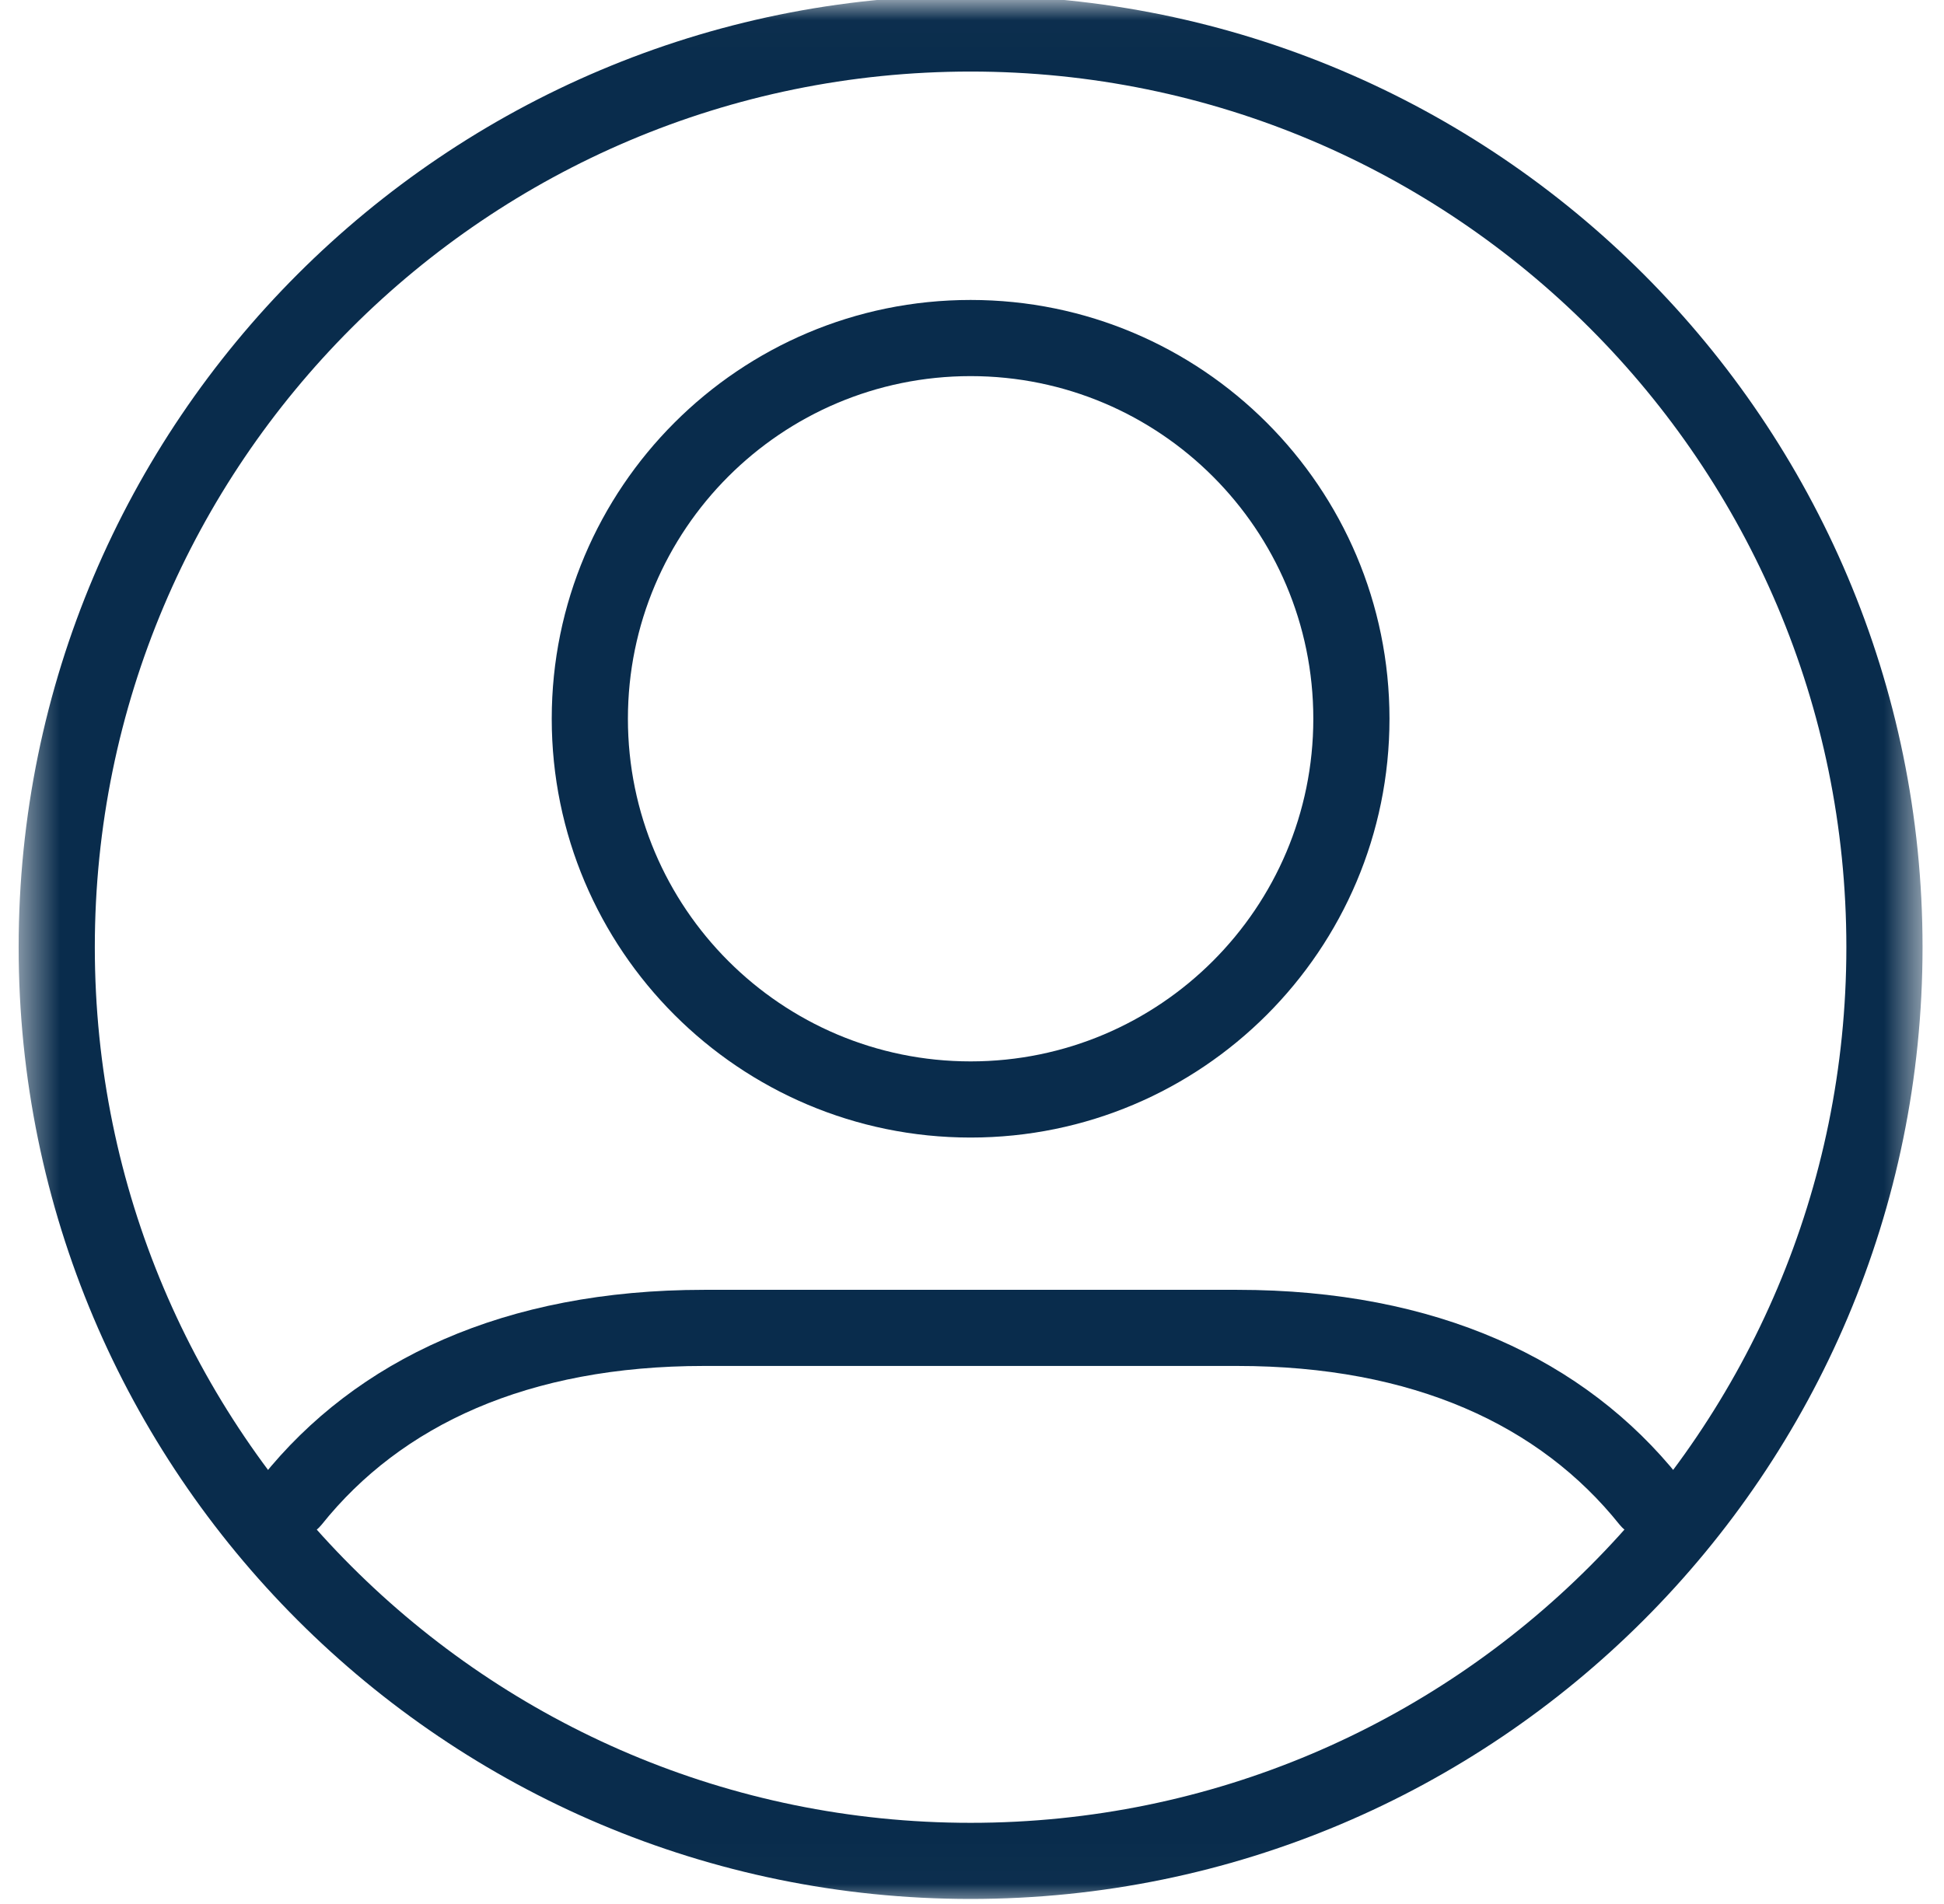 <svg width="49" height="48" viewBox="0 0 49 48" fill="none" xmlns="http://www.w3.org/2000/svg">
<mask id="mask0_239_3554" style="mask-type:luminance" maskUnits="userSpaceOnUse" x="0" y="0" width="49" height="48">
<path d="M0.47 0.016H48.47V47.986H0.47V0.016Z" fill="white"/>
</mask>
<g mask="url(#mask0_239_3554)">
<path d="M48.459 23.879C48.459 37.126 37.711 47.873 24.465 47.873C11.218 47.873 0.47 37.126 0.47 23.879C0.47 10.632 11.218 -0.115 24.465 -0.115C37.711 -0.115 48.459 10.632 48.459 23.879ZM2.39 23.879C2.39 36.066 12.277 45.954 24.465 45.954C36.652 45.954 46.539 36.066 46.539 23.879C46.539 11.692 36.652 1.804 24.465 1.804C12.277 1.804 2.39 11.692 2.39 23.879Z" fill="#092C4C"/>
</g>
<path fill-rule="evenodd" clip-rule="evenodd" d="M24.465 28.678C18.636 28.678 13.907 23.949 13.907 18.12C13.907 12.292 18.636 7.562 24.465 7.562C30.293 7.562 35.023 12.292 35.023 18.12C35.023 23.949 30.293 28.678 24.465 28.678ZM24.465 26.758C29.234 26.758 33.103 22.889 33.103 18.12C33.103 13.351 29.234 9.482 24.465 9.482C19.696 9.482 15.827 13.351 15.827 18.12C15.827 22.889 19.696 26.758 24.465 26.758Z" fill="#092C4C"/>
<path d="M17.747 34.436H31.183C35.632 34.436 38.822 35.936 40.821 38.435C41.151 38.845 41.761 38.915 42.171 38.575C42.59 38.245 42.651 37.645 42.321 37.236C39.951 34.276 36.212 32.517 31.183 32.517H17.747C12.717 32.517 8.978 34.276 6.609 37.236C6.279 37.645 6.339 38.245 6.759 38.575C7.169 38.915 7.779 38.845 8.109 38.435C10.108 35.936 13.298 34.436 17.747 34.436Z" fill="#092C4C"/>
</svg>
